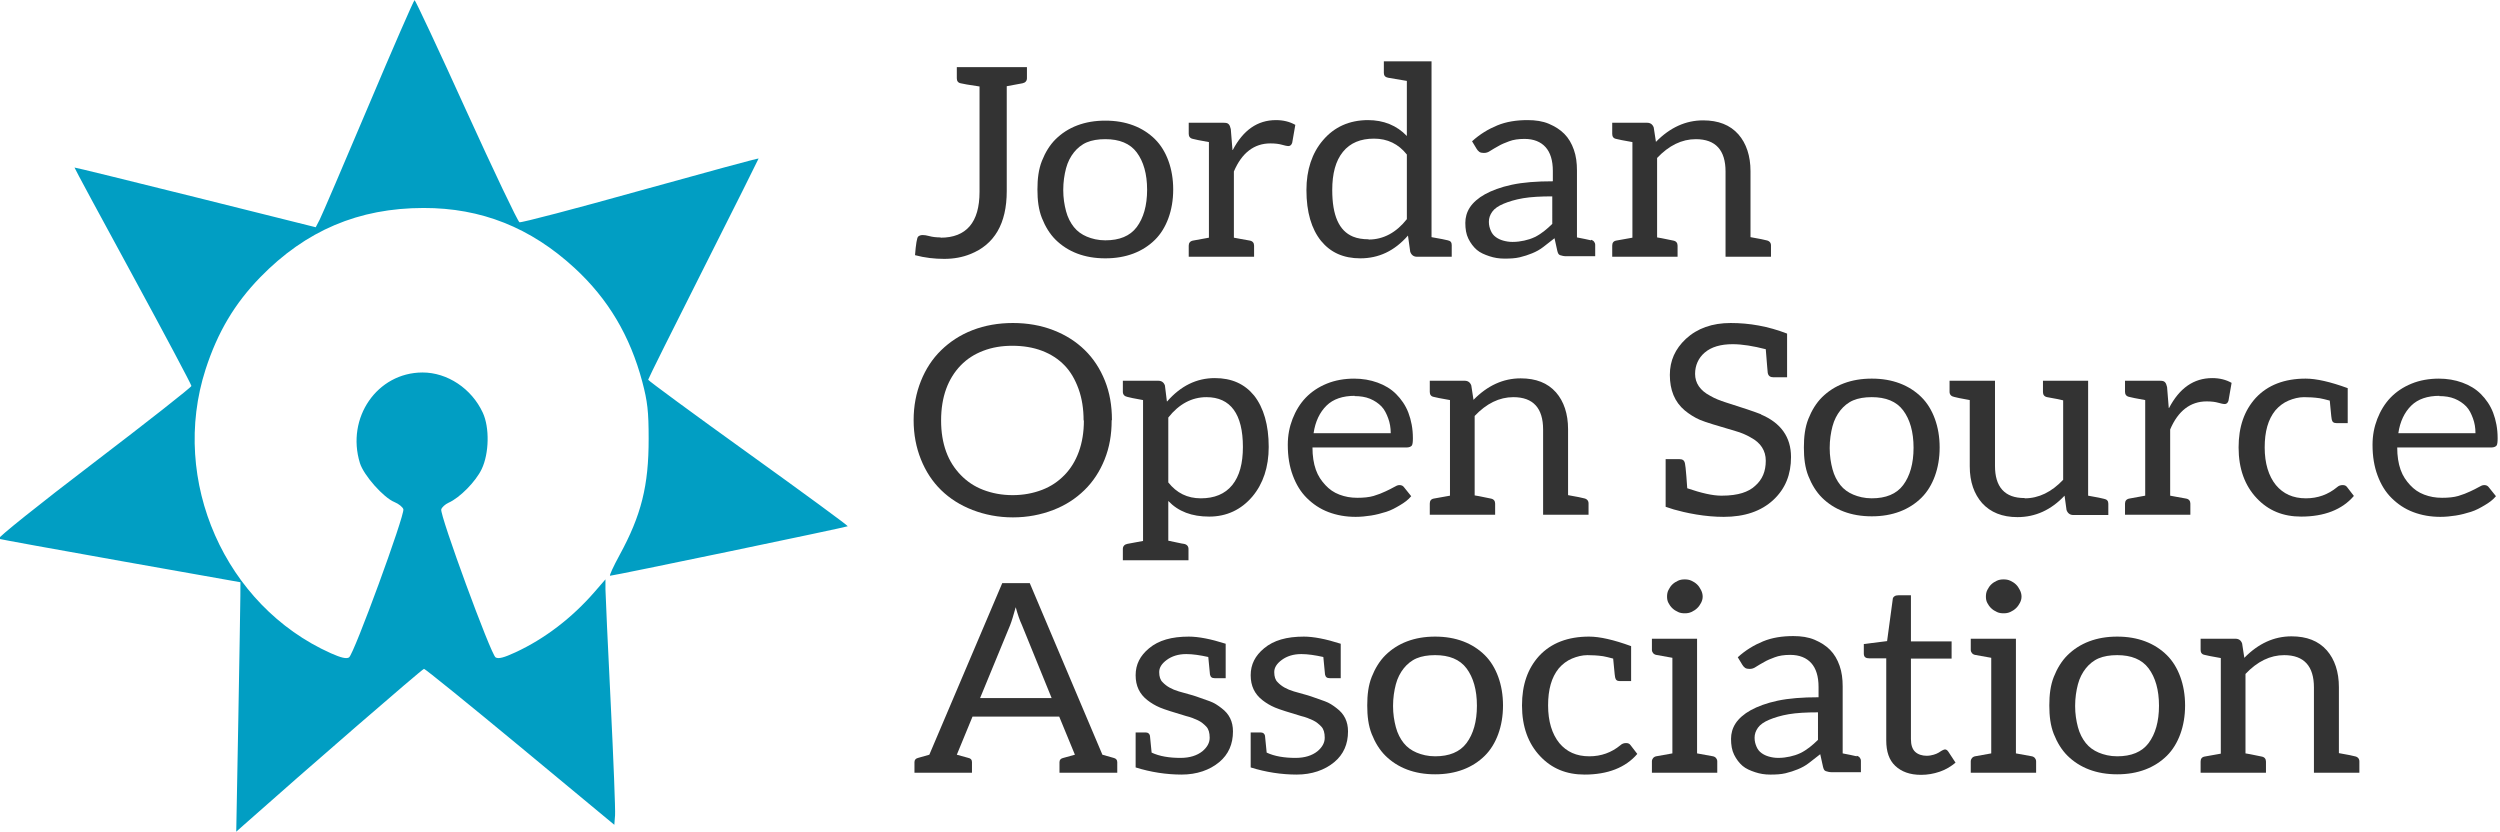 <?xml version="1.0" encoding="UTF-8" standalone="no"?>
<!-- Created with Inkscape (http://www.inkscape.org/) -->

<svg
   xmlns:dc="http://purl.org/dc/elements/1.1/"
   xmlns:cc="http://creativecommons.org/ns#"
   xmlns:rdf="http://www.w3.org/1999/02/22-rdf-syntax-ns#"
   xmlns:svg="http://www.w3.org/2000/svg"
   xmlns="http://www.w3.org/2000/svg"
   xmlns:sodipodi="http://sodipodi.sourceforge.net/DTD/sodipodi-0.dtd"
   xmlns:inkscape="http://www.inkscape.org/namespaces/inkscape"
   width="300mm"
   height="99.81mm"
   viewBox="0 0 300 99.81"
   version="1.1"
   id="svg8256"
   inkscape:version="0.92pre1 unknown"
   sodipodi:docname="josa-logo.svg">
  <defs
     id="defs8250" />
  <sodipodi:namedview
     id="base"
     pagecolor="#ffffff"
     bordercolor="#666666"
     borderopacity="1.0"
     inkscape:pageopacity="0.0"
     inkscape:pageshadow="2"
     inkscape:zoom="0.35"
     inkscape:cx="494.8331"
     inkscape:cy="42.65241"
     inkscape:document-units="mm"
     inkscape:current-layer="g8714-0-1-7"
     showgrid="false"
     fit-margin-top="0"
     fit-margin-left="0"
     fit-margin-right="0"
     fit-margin-bottom="0"
     inkscape:window-width="1280"
     inkscape:window-height="696"
     inkscape:window-x="0"
     inkscape:window-y="24"
     inkscape:window-maximized="1" />
  <g
     inkscape:label="Layer 1"
     inkscape:groupmode="layer"
     id="layer1"
     transform="translate(274.556,-60.309)">
    <g
       id="g8714-0-1-7"
       transform="matrix(2.475,0,0,2.475,-1367.798,149.711)"
       style="fill:#333333;stroke-width:1.784"
       inkscape:export-filename="/home/issa/meet1.png"
       inkscape:export-xdpi="95.96582"
       inkscape:export-ydpi="95.96582">
      <g
         aria-label="Jordan
Open Source
Association"
         transform="matrix(0.34,0,0,0.321,466.819,-128.007)"
         style="font-style:normal;font-weight:normal;font-size:40px;line-height:20.06px;font-family:sans-serif;letter-spacing:-24.53px;word-spacing:0px;fill:#333333;fill-opacity:1;stroke:none;stroke-width:1.784px;stroke-linecap:butt;stroke-linejoin:miter;stroke-opacity:1"
         id="flowRoot7393-2-2-8">
        <path
           d="m 60.286,322.107 c -0.64,0 -1.2,-0.08 -1.6,-0.2 -0.4,-0.12 -0.72,-0.16 -0.96,-0.16 -0.24,0 -0.48,0.08 -0.64,0.24 -0.16,0.16 -0.32,1.12 -0.44,2.8 1.4,0.4 2.8,0.56 4.16,0.56 1.36,0 2.6,-0.24 3.72,-0.72 3.44,-1.44 5.2,-4.6 5.2,-9.52 v -15.84 l 2.24,-0.44 c 0.4,-0.08 0.64,-0.36 0.64,-0.76 v -1.68 h -10 v 1.68 c 0,0.4 0.16,0.68 0.56,0.76 0.24,0.08 1.16,0.24 2.68,0.48 v 15.92 c 0,4.6 -1.88,6.92 -5.56,6.92 z"
           style="font-style:normal;font-variant:normal;font-weight:normal;font-stretch:normal;line-height:38.967px;font-family:Aleo;-inkscape-font-specification:Aleo;letter-spacing:0px;fill:#333333;stroke-width:1.784px"
           id="path8821"
           inkscape:connector-curvature="0" />
        <path
           d="m 83.783,304.467 c -1.48,0 -2.8,0.24 -4,0.72 -1.2,0.48 -2.24,1.2 -3.08,2.08 -0.84,0.88 -1.48,2 -1.96,3.28 -0.48,1.28 -0.64,2.72 -0.64,4.32 0,1.6 0.16,3.04 0.64,4.32 0.48,1.28 1.12,2.4 1.96,3.28 0.84,0.88 1.88,1.6 3.08,2.08 1.2,0.48 2.52,0.72 4,0.72 1.48,0 2.8,-0.24 4,-0.72 1.2,-0.48 2.24,-1.2 3.08,-2.08 0.84,-0.88 1.48,-2 1.92,-3.28 0.44,-1.28 0.68,-2.72 0.68,-4.32 0,-1.6 -0.24,-3.04 -0.68,-4.32 -0.44,-1.28 -1.08,-2.4 -1.92,-3.28 -0.84,-0.88 -1.88,-1.6 -3.08,-2.08 -1.2,-0.48 -2.52,-0.72 -4,-0.72 z m 0,18.08 c -1.04,0 -1.92,-0.24 -2.64,-0.56 -0.72,-0.32 -1.36,-0.8 -1.84,-1.44 -0.48,-0.64 -0.88,-1.44 -1.12,-2.4 -0.24,-0.96 -0.4,-2 -0.4,-3.2 0,-1.2 0.16,-2.32 0.4,-3.28 0.24,-0.96 0.64,-1.76 1.12,-2.4 0.48,-0.64 1.12,-1.2 1.84,-1.52 0.72,-0.32 1.6,-0.48 2.64,-0.48 2,0 3.52,0.64 4.48,2 0.96,1.36 1.48,3.24 1.48,5.64 0,2.4 -0.52,4.28 -1.48,5.64 -0.96,1.36 -2.48,2 -4.48,2 z"
           style="font-style:normal;font-variant:normal;font-weight:normal;font-stretch:normal;line-height:38.967px;font-family:Aleo;-inkscape-font-specification:Aleo;letter-spacing:0px;fill:#333333;stroke-width:1.784px"
           id="path8823"
           inkscape:connector-curvature="0" />
        <path
           d="m 101.916,308.907 -0.24,-3.16 c -0.08,-0.36 -0.16,-0.6 -0.32,-0.76 -0.16,-0.16 -0.36,-0.2 -0.76,-0.2 h -2.04 -2.88 v 1.68 c 0,0.4 0.2,0.68 0.6,0.76 0.24,0.08 1,0.24 2.28,0.48 v 14.44 l -2.28,0.44 c -0.4,0.08 -0.6,0.36 -0.6,0.76 v 1.68 h 9.32 v -1.68 c 0,-0.4 -0.2,-0.68 -0.6,-0.76 -1.2,-0.24 -1.96,-0.36 -2.28,-0.44 v -10 c 1.12,-2.8 2.88,-4.24 5.2,-4.24 0.72,0 1.24,0.08 1.64,0.2 0.4,0.12 0.72,0.2 0.96,0.2 0.24,0 0.44,-0.2 0.52,-0.52 l 0.44,-2.68 c -0.8,-0.48 -1.72,-0.72 -2.76,-0.72 -2.64,0 -4.68,1.52 -6.16,4.52 z"
           style="font-style:normal;font-variant:normal;font-weight:normal;font-stretch:normal;line-height:38.967px;font-family:Aleo;-inkscape-font-specification:Aleo;letter-spacing:0px;fill:#333333;stroke-width:1.784px"
           id="path8825"
           inkscape:connector-curvature="0" />
        <path
           d="m 121.262,304.387 c -2.68,0 -4.84,1.04 -6.44,3.04 -1.56,1.92 -2.36,4.48 -2.36,7.52 0,3.36 0.72,5.88 2.08,7.68 1.36,1.76 3.2,2.64 5.6,2.64 2.64,0 4.88,-1.12 6.8,-3.44 l 0.32,2.44 c 0.16,0.48 0.48,0.76 0.96,0.76 h 4.96 v -1.76 c 0,-0.4 -0.16,-0.64 -0.56,-0.72 -0.24,-0.08 -1.04,-0.24 -2.32,-0.48 v -26.56 h -6.8 v 1.76 c 0,0.4 0.2,0.64 0.6,0.72 0.4,0.08 1.32,0.24 2.68,0.48 v 8.32 c -1.44,-1.6 -3.32,-2.4 -5.56,-2.4 z m 0.04,18 c -0.8,0 -1.56,-0.12 -2.2,-0.4 -2,-0.88 -2.96,-3.2 -2.96,-7.04 0,-2.48 0.48,-4.4 1.52,-5.76 1.04,-1.36 2.52,-2 4.44,-2 1.92,0 3.48,0.8 4.68,2.4 v 9.76 c -1.52,2.04 -3.36,3.08 -5.44,3.08 z"
           style="font-style:normal;font-variant:normal;font-weight:normal;font-stretch:normal;line-height:38.967px;font-family:Aleo;-inkscape-font-specification:Aleo;letter-spacing:0px;fill:#333333;stroke-width:1.784px"
           id="path8827"
           inkscape:connector-curvature="0" />
        <path
           d="m 153.04,322.547 c -0.24,-0.08 -1.44,-0.32 -2,-0.44 v -10.12 c 0,-1.12 -0.12,-2.16 -0.44,-3.12 -0.32,-0.96 -0.76,-1.76 -1.36,-2.4 -0.6,-0.64 -1.32,-1.12 -2.2,-1.52 -0.88,-0.4 -1.92,-0.56 -3.04,-0.56 -1.6,0 -3.04,0.24 -4.32,0.8 -1.28,0.56 -2.48,1.32 -3.6,2.4 l 0.64,1.12 c 0.08,0.16 0.24,0.36 0.4,0.48 0.16,0.12 0.4,0.16 0.64,0.16 0.32,0 0.6,-0.08 0.92,-0.32 0.32,-0.24 0.72,-0.44 1.16,-0.72 0.44,-0.28 0.92,-0.48 1.52,-0.72 0.6,-0.24 1.32,-0.36 2.2,-0.36 1.32,0 2.32,0.44 3,1.24 0.68,0.8 1.04,2 1.04,3.6 v 1.56 c -2.32,0 -4.24,0.16 -5.84,0.52 -1.6,0.36 -2.88,0.88 -3.84,1.44 -0.96,0.56 -1.72,1.28 -2.16,2 -0.44,0.72 -0.64,1.52 -0.64,2.32 0,0.92 0.12,1.72 0.44,2.4 0.32,0.68 0.72,1.24 1.2,1.68 0.48,0.44 1.12,0.72 1.8,0.96 0.68,0.24 1.36,0.36 2.16,0.36 0.8,0 1.52,-0.04 2.16,-0.2 0.64,-0.16 1.2,-0.36 1.76,-0.6 0.56,-0.24 1.12,-0.56 1.6,-0.96 0.48,-0.4 1.04,-0.84 1.6,-1.32 l 0.4,1.92 c 0.08,0.32 0.16,0.56 0.4,0.64 0.24,0.08 0.52,0.16 0.84,0.16 h 1.28 0.28 2.6 v -1.72 c 0,-0.36 -0.24,-0.68 -0.6,-0.76 z m -5.52,-2.48 c -0.4,0.4 -0.8,0.8 -1.2,1.12 -0.4,0.32 -0.84,0.64 -1.32,0.88 -0.48,0.24 -0.96,0.4 -1.48,0.52 -0.52,0.12 -1.04,0.2 -1.68,0.2 -0.48,0 -0.92,-0.08 -1.32,-0.2 -0.4,-0.12 -0.72,-0.28 -1.04,-0.52 -0.32,-0.24 -0.56,-0.56 -0.72,-0.96 -0.16,-0.4 -0.28,-0.8 -0.28,-1.36 0,-0.56 0.16,-1.04 0.48,-1.52 0.32,-0.48 0.88,-0.88 1.6,-1.2 0.72,-0.32 1.68,-0.64 2.8,-0.84 1.12,-0.2 2.52,-0.28 4.16,-0.28 z"
           style="font-style:normal;font-variant:normal;font-weight:normal;font-stretch:normal;line-height:38.967px;font-family:Aleo;-inkscape-font-specification:Aleo;letter-spacing:0px;fill:#333333;stroke-width:1.784px"
           id="path8829"
           inkscape:connector-curvature="0" />
        <path
           d="m 162.307,307.707 -0.32,-2.2 c -0.16,-0.48 -0.48,-0.72 -0.96,-0.72 h -2.08 -2.88 v 1.68 c 0,0.4 0.16,0.68 0.56,0.76 0.24,0.08 1.04,0.24 2.32,0.48 v 14.44 l -2.32,0.44 c -0.4,0.08 -0.56,0.36 -0.56,0.76 v 1.68 h 9.32 v -1.68 c 0,-0.4 -0.2,-0.68 -0.6,-0.76 -1.44,-0.32 -2.24,-0.48 -2.32,-0.48 v -12 c 1.68,-1.88 3.52,-2.84 5.52,-2.84 2.84,0 4.24,1.68 4.24,4.88 v 12.88 h 6.48 v -1.72 c 0,-0.4 -0.24,-0.68 -0.64,-0.76 -0.24,-0.08 -1,-0.24 -2.28,-0.48 v -9.96 c 0,-2.32 -0.6,-4.2 -1.72,-5.56 -1.2,-1.44 -2.88,-2.12 -5.04,-2.12 -2.48,0 -4.72,1.08 -6.72,3.24 z"
           style="font-style:normal;font-variant:normal;font-weight:normal;font-stretch:normal;line-height:38.967px;font-family:Aleo;-inkscape-font-specification:Aleo;letter-spacing:0px;fill:#333333;stroke-width:1.784px"
           id="path8831"
           inkscape:connector-curvature="0" />
        <path
           d="m 84.726,349.674 c 0,-2.16 -0.32,-4.12 -1,-5.92 -0.68,-1.8 -1.64,-3.36 -2.88,-4.64 -1.24,-1.28 -2.72,-2.28 -4.48,-3 -1.76,-0.72 -3.68,-1.08 -5.76,-1.08 -2.08,0 -4,0.36 -5.76,1.08 -1.76,0.72 -3.24,1.76 -4.48,3.04 -1.24,1.28 -2.2,2.84 -2.88,4.64 -0.68,1.8 -1.04,3.76 -1.04,5.92 0,2.16 0.36,4.12 1.04,5.92 0.68,1.8 1.64,3.36 2.88,4.64 1.24,1.28 2.72,2.28 4.48,3 1.76,0.72 3.68,1.12 5.76,1.12 2.08,0 4,-0.4 5.76,-1.12 1.76,-0.72 3.2,-1.72 4.44,-3 1.24,-1.28 2.2,-2.84 2.88,-4.64 0.68,-1.8 1,-3.72 1,-5.88 z m -4,0.08 c 0,1.76 -0.24,3.32 -0.72,4.72 -0.48,1.4 -1.16,2.56 -2.04,3.52 -0.88,0.96 -1.92,1.72 -3.2,2.24 -1.28,0.52 -2.68,0.8 -4.2,0.8 -1.52,0 -2.92,-0.28 -4.2,-0.8 -1.28,-0.52 -2.32,-1.28 -3.2,-2.24 -0.88,-0.96 -1.6,-2.12 -2.08,-3.52 -0.48,-1.4 -0.72,-2.96 -0.72,-4.72 0,-1.76 0.24,-3.36 0.72,-4.76 0.48,-1.4 1.2,-2.6 2.08,-3.56 0.88,-0.96 1.92,-1.68 3.2,-2.2 1.28,-0.52 2.64,-0.76 4.16,-0.76 1.52,0 2.96,0.24 4.24,0.76 1.28,0.52 2.32,1.24 3.2,2.2 0.88,0.96 1.52,2.16 2,3.56 0.48,1.4 0.72,3 0.72,4.76 z"
           style="font-style:normal;font-variant:normal;font-weight:normal;font-stretch:normal;line-height:38.967px;font-family:Aleo;-inkscape-font-specification:Aleo;letter-spacing:0px;fill:#333333;stroke-width:1.784px"
           id="path8833"
           inkscape:connector-curvature="0" />
        <path
           d="m 92.563,346.874 -0.28,-2.4 c -0.16,-0.48 -0.48,-0.72 -0.96,-0.72 h -2.16 -2.88 v 1.68 c 0,0.4 0.24,0.68 0.64,0.76 0.24,0.08 0.96,0.24 2.24,0.48 v 21.28 l -2.24,0.44 c -0.4,0.08 -0.64,0.36 -0.64,0.76 v 1.72 h 9.36 v -1.72 c 0,-0.4 -0.24,-0.68 -0.64,-0.76 -0.08,0 -0.48,-0.08 -1.16,-0.24 -0.68,-0.16 -1.04,-0.24 -1.08,-0.24 v -6 c 1.44,1.6 3.36,2.36 5.84,2.36 2.48,0 4.56,-1.04 6.16,-3.04 1.52,-1.92 2.32,-4.44 2.32,-7.48 0,-3.32 -0.72,-5.92 -2.08,-7.76 -1.36,-1.76 -3.2,-2.64 -5.6,-2.64 -2.64,0 -4.88,1.2 -6.8,3.52 z m 0.2,12.24 v -9.8 c 1.52,-2.04 3.36,-3.08 5.44,-3.08 3.44,0 5.2,2.56 5.2,7.52 0,2.48 -0.48,4.4 -1.52,5.76 -1.04,1.36 -2.56,2 -4.48,2 -1.92,0 -3.44,-0.8 -4.64,-2.4 z"
           style="font-style:normal;font-variant:normal;font-weight:normal;font-stretch:normal;line-height:38.967px;font-family:Aleo;-inkscape-font-specification:Aleo;letter-spacing:0px;fill:#333333;stroke-width:1.784px"
           id="path8835"
           inkscape:connector-curvature="0" />
        <path
           d="m 119.324,343.434 c -1.44,0 -2.76,0.24 -3.96,0.76 -1.2,0.52 -2.2,1.24 -3,2.12 -0.8,0.88 -1.44,2 -1.88,3.2 -0.44,1.2 -0.68,2.48 -0.68,3.92 0,1.76 0.24,3.28 0.72,4.64 0.48,1.36 1.12,2.48 2,3.4 0.88,0.92 1.88,1.64 3.08,2.12 1.2,0.48 2.48,0.72 3.88,0.72 0.72,0 1.48,-0.08 2.2,-0.2 0.72,-0.12 1.44,-0.32 2.16,-0.56 0.72,-0.24 1.32,-0.6 1.96,-1 0.64,-0.4 1.16,-0.8 1.6,-1.36 l -1,-1.32 c -0.16,-0.24 -0.36,-0.36 -0.68,-0.36 -0.24,0 -0.48,0.12 -0.8,0.32 -0.32,0.2 -0.72,0.4 -1.2,0.64 -0.48,0.24 -1.04,0.48 -1.68,0.68 -0.64,0.2 -1.44,0.28 -2.32,0.28 -0.96,0 -1.76,-0.16 -2.56,-0.48 -0.8,-0.32 -1.44,-0.8 -2,-1.44 -0.56,-0.64 -1.04,-1.36 -1.36,-2.32 -0.32,-0.96 -0.48,-2.08 -0.48,-3.36 h 13.44 c 0.32,0 0.6,-0.12 0.72,-0.28 0.12,-0.16 0.16,-0.56 0.16,-1.12 0,-1.44 -0.24,-2.72 -0.64,-3.84 -0.4,-1.12 -1.04,-2.08 -1.76,-2.84 -0.72,-0.76 -1.6,-1.32 -2.64,-1.72 -1.04,-0.4 -2.16,-0.6 -3.36,-0.6 z m 0,2.64 c 0.8,0 1.56,0.12 2.2,0.4 0.64,0.28 1.2,0.68 1.64,1.16 0.44,0.48 0.72,1.12 0.96,1.8 0.24,0.68 0.36,1.44 0.36,2.24 h -11 c 0.24,-1.76 0.88,-3.16 1.84,-4.16 0.96,-1 2.32,-1.48 4.04,-1.48 z"
           style="font-style:normal;font-variant:normal;font-weight:normal;font-stretch:normal;line-height:38.967px;font-family:Aleo;-inkscape-font-specification:Aleo;letter-spacing:0px;fill:#333333;stroke-width:1.784px"
           id="path8837"
           inkscape:connector-curvature="0" />
        <path
           d="m 136.291,346.674 -0.32,-2.2 c -0.16,-0.48 -0.48,-0.72 -0.96,-0.72 h -2.08 -2.88 v 1.68 c 0,0.4 0.16,0.68 0.56,0.76 0.24,0.08 1.04,0.24 2.32,0.48 v 14.44 l -2.32,0.44 c -0.4,0.08 -0.56,0.36 -0.56,0.76 v 1.68 h 9.32 v -1.68 c 0,-0.4 -0.2,-0.68 -0.6,-0.76 -1.44,-0.32 -2.24,-0.48 -2.32,-0.48 v -12 c 1.68,-1.88 3.52,-2.84 5.52,-2.84 2.84,0 4.24,1.68 4.24,4.88 v 12.88 h 6.48 v -1.72 c 0,-0.4 -0.24,-0.68 -0.64,-0.76 -0.24,-0.08 -1,-0.24 -2.28,-0.48 v -9.96 c 0,-2.32 -0.6,-4.2 -1.72,-5.56 -1.2,-1.44 -2.88,-2.12 -5.04,-2.12 -2.48,0 -4.72,1.08 -6.72,3.24 z"
           style="font-style:normal;font-variant:normal;font-weight:normal;font-stretch:normal;line-height:38.967px;font-family:Aleo;-inkscape-font-specification:Aleo;letter-spacing:0px;fill:#333333;stroke-width:1.784px"
           id="path8839"
           inkscape:connector-curvature="0" />
        <path
           d="m 177.325,348.834 c -0.96,-0.4 -2.64,-1 -5.04,-1.8 -0.84,-0.28 -1.6,-0.6 -2.24,-1 -1.44,-0.8 -2.16,-1.92 -2.16,-3.32 0,-1.28 0.48,-2.4 1.36,-3.2 0.96,-0.88 2.32,-1.28 4,-1.28 1.36,0 2.96,0.28 4.72,0.76 0.16,2.32 0.28,3.48 0.28,3.56 0.08,0.48 0.36,0.68 0.84,0.68 h 1.92 v -6.6 c -2.72,-1.12 -5.4,-1.6 -8.04,-1.6 -2.64,0 -4.76,0.8 -6.4,2.4 -1.52,1.52 -2.28,3.28 -2.28,5.44 0,2.28 0.68,4.08 2.12,5.36 0.64,0.56 1.4,1.08 2.2,1.44 0.8,0.36 2.48,0.88 5.04,1.68 0.8,0.24 1.52,0.56 2.16,0.96 1.44,0.8 2.16,2 2.16,3.52 0,1.6 -0.48,2.84 -1.52,3.8 -0.48,0.48 -1.12,0.84 -1.84,1.08 -0.72,0.24 -1.68,0.4 -2.96,0.4 -1.28,0 -2.88,-0.4 -4.88,-1.12 0,0 -0.04,-0.64 -0.12,-1.76 -0.08,-1.12 -0.16,-1.8 -0.2,-1.96 -0.08,-0.48 -0.32,-0.68 -0.8,-0.68 h -1.96 v 7.2 l 1.16,0.4 c 0.8,0.24 1.84,0.52 3.2,0.76 1.36,0.24 2.68,0.36 3.92,0.36 2.96,0 5.36,-0.84 7.12,-2.6 1.68,-1.68 2.48,-3.8 2.48,-6.44 0,-3 -1.44,-5.16 -4.32,-6.44 z"
           style="font-style:normal;font-variant:normal;font-weight:normal;font-stretch:normal;line-height:38.967px;font-family:Aleo;-inkscape-font-specification:Aleo;letter-spacing:0px;fill:#333333;stroke-width:1.784px"
           id="path8841"
           inkscape:connector-curvature="0" />
        <path
           d="m 193.08,343.434 c -1.48,0 -2.8,0.24 -4,0.72 -1.2,0.48 -2.24,1.2 -3.08,2.08 -0.84,0.88 -1.48,2 -1.96,3.28 -0.48,1.28 -0.64,2.72 -0.64,4.32 0,1.6 0.16,3.04 0.64,4.32 0.48,1.28 1.12,2.4 1.96,3.28 0.84,0.88 1.88,1.6 3.08,2.08 1.2,0.48 2.52,0.72 4,0.72 1.48,0 2.8,-0.24 4,-0.72 1.2,-0.48 2.24,-1.2 3.08,-2.08 0.84,-0.88 1.48,-2 1.92,-3.28 0.44,-1.28 0.68,-2.72 0.68,-4.32 0,-1.6 -0.24,-3.04 -0.68,-4.32 -0.44,-1.28 -1.08,-2.4 -1.92,-3.28 -0.84,-0.88 -1.88,-1.6 -3.08,-2.08 -1.2,-0.48 -2.52,-0.72 -4,-0.72 z m 0,18.08 c -1.04,0 -1.92,-0.24 -2.64,-0.56 -0.72,-0.32 -1.36,-0.8 -1.84,-1.44 -0.48,-0.64 -0.88,-1.44 -1.12,-2.4 -0.24,-0.96 -0.4,-2 -0.4,-3.2 0,-1.2 0.16,-2.32 0.4,-3.28 0.24,-0.96 0.64,-1.76 1.12,-2.4 0.48,-0.64 1.12,-1.2 1.84,-1.52 0.72,-0.32 1.6,-0.48 2.64,-0.48 2,0 3.52,0.64 4.48,2 0.96,1.36 1.48,3.24 1.48,5.64 0,2.4 -0.52,4.28 -1.48,5.64 -0.96,1.36 -2.48,2 -4.48,2 z"
           style="font-style:normal;font-variant:normal;font-weight:normal;font-stretch:normal;line-height:38.967px;font-family:Aleo;-inkscape-font-specification:Aleo;letter-spacing:0px;fill:#333333;stroke-width:1.784px"
           id="path8843"
           inkscape:connector-curvature="0" />
        <path
           d="m 214.893,361.474 c -1.44,0 -2.48,-0.4 -3.2,-1.24 -0.72,-0.84 -1.04,-2.08 -1.04,-3.6 v -12.88 h -6.48 v 1.68 c 0,0.4 0.24,0.68 0.64,0.76 0.24,0.08 0.96,0.24 2.24,0.48 v 10 c 0,2.4 0.64,4.2 1.76,5.56 1.2,1.4 2.88,2.12 5.04,2.12 2.56,0 4.8,-1.08 6.72,-3.24 l 0.28,2.16 c 0.16,0.48 0.48,0.76 0.96,0.76 h 5 v -1.72 c 0,-0.4 -0.2,-0.64 -0.6,-0.72 -0.24,-0.08 -1,-0.24 -2.28,-0.48 v -17.36 h -3.56 -2.88 v 1.72 c 0,0.4 0.2,0.68 0.6,0.76 1.28,0.24 2.04,0.4 2.28,0.48 v 12 c -1.64,1.84 -3.48,2.8 -5.48,2.8 z"
           style="font-style:normal;font-variant:normal;font-weight:normal;font-stretch:normal;line-height:38.967px;font-family:Aleo;-inkscape-font-specification:Aleo;letter-spacing:0px;fill:#333333;stroke-width:1.784px"
           id="path8845"
           inkscape:connector-curvature="0" />
        <path
           d="m 235.432,347.874 -0.24,-3.16 c -0.08,-0.36 -0.16,-0.6 -0.32,-0.76 -0.16,-0.16 -0.36,-0.2 -0.76,-0.2 h -2.04 -2.88 v 1.68 c 0,0.4 0.2,0.68 0.6,0.76 0.24,0.08 1,0.24 2.28,0.48 v 14.44 l -2.28,0.44 c -0.4,0.08 -0.6,0.36 -0.6,0.76 v 1.68 h 9.32 v -1.68 c 0,-0.4 -0.2,-0.68 -0.6,-0.76 -1.2,-0.24 -1.96,-0.36 -2.28,-0.44 v -10 c 1.12,-2.8 2.88,-4.24 5.2,-4.24 0.72,0 1.24,0.08 1.64,0.2 0.4,0.12 0.72,0.2 0.96,0.2 0.24,0 0.44,-0.2 0.52,-0.52 l 0.44,-2.68 c -0.8,-0.48 -1.72,-0.72 -2.76,-0.72 -2.64,0 -4.68,1.52 -6.16,4.52 z"
           style="font-style:normal;font-variant:normal;font-weight:normal;font-stretch:normal;line-height:38.967px;font-family:Aleo;-inkscape-font-specification:Aleo;letter-spacing:0px;fill:#333333;stroke-width:1.784px"
           id="path8847"
           inkscape:connector-curvature="0" />
        <path
           d="m 261.831,361.154 -0.96,-1.32 c -0.16,-0.24 -0.36,-0.32 -0.64,-0.32 -0.28,0 -0.56,0.08 -0.8,0.32 -1.28,1.12 -2.76,1.68 -4.44,1.68 -1.84,0 -3.24,-0.68 -4.28,-2 -1.04,-1.36 -1.6,-3.28 -1.6,-5.68 0,-2.4 0.48,-4.24 1.52,-5.6 0.52,-0.64 1.16,-1.16 1.88,-1.48 0.72,-0.32 1.48,-0.52 2.2,-0.52 0.72,0 1.44,0.04 2.24,0.16 0.32,0.08 0.8,0.16 1.44,0.36 0,0.04 0.04,0.44 0.12,1.32 0.08,0.88 0.12,1.36 0.16,1.52 0.08,0.4 0.28,0.56 0.68,0.56 h 1.6 v -5.28 c -2.48,-0.96 -4.48,-1.44 -6,-1.44 -3,0 -5.4,0.96 -7.12,2.92 -1.64,1.92 -2.44,4.36 -2.44,7.48 0,3.2 0.88,5.76 2.6,7.68 1.64,1.84 3.72,2.76 6.32,2.76 3.28,0 5.84,-1.04 7.52,-3.12 z"
           style="font-style:normal;font-variant:normal;font-weight:normal;font-stretch:normal;line-height:38.967px;font-family:Aleo;-inkscape-font-specification:Aleo;letter-spacing:0px;fill:#333333;stroke-width:1.784px"
           id="path8849"
           inkscape:connector-curvature="0" />
        <path
           d="m 274.011,343.434 c -1.44,0 -2.76,0.24 -3.96,0.76 -1.2,0.52 -2.2,1.24 -3,2.12 -0.8,0.88 -1.44,2 -1.88,3.2 -0.44,1.2 -0.68,2.48 -0.68,3.92 0,1.76 0.24,3.28 0.72,4.64 0.48,1.36 1.12,2.48 2,3.4 0.88,0.92 1.88,1.64 3.08,2.12 1.2,0.48 2.48,0.72 3.88,0.72 0.72,0 1.48,-0.08 2.2,-0.2 0.72,-0.12 1.44,-0.32 2.16,-0.56 0.72,-0.24 1.32,-0.6 1.96,-1 0.64,-0.4 1.16,-0.8 1.6,-1.36 l -1,-1.32 c -0.16,-0.24 -0.36,-0.36 -0.68,-0.36 -0.24,0 -0.48,0.12 -0.8,0.32 -0.32,0.2 -0.72,0.4 -1.2,0.64 -0.48,0.24 -1.04,0.48 -1.68,0.68 -0.64,0.2 -1.44,0.28 -2.32,0.28 -0.96,0 -1.76,-0.16 -2.56,-0.48 -0.8,-0.32 -1.44,-0.8 -2,-1.44 -0.56,-0.64 -1.04,-1.36 -1.36,-2.32 -0.32,-0.96 -0.48,-2.08 -0.48,-3.36 h 13.44 c 0.32,0 0.6,-0.12 0.72,-0.28 0.12,-0.16 0.16,-0.56 0.16,-1.12 0,-1.44 -0.24,-2.72 -0.64,-3.84 -0.4,-1.12 -1.04,-2.08 -1.76,-2.84 -0.72,-0.76 -1.6,-1.32 -2.64,-1.72 -1.04,-0.4 -2.16,-0.6 -3.36,-0.6 z m 0,2.64 c 0.8,0 1.56,0.12 2.2,0.4 0.64,0.28 1.2,0.68 1.64,1.16 0.44,0.48 0.72,1.12 0.96,1.8 0.24,0.68 0.36,1.44 0.36,2.24 h -11 c 0.24,-1.76 0.88,-3.16 1.84,-4.16 0.96,-1 2.32,-1.48 4.04,-1.48 z"
           style="font-style:normal;font-variant:normal;font-weight:normal;font-stretch:normal;line-height:38.967px;font-family:Aleo;-inkscape-font-specification:Aleo;letter-spacing:0px;fill:#333333;stroke-width:1.784px"
           id="path8851"
           inkscape:connector-curvature="0" />
        <path
           d="m 84.966,400.721 -1.6,-0.48 -10.36,-25.92 h -3.92 l -10.4,25.92 -1.6,0.48 c -0.32,0.08 -0.52,0.28 -0.52,0.64 v 1.6 h 8.2 v -1.6 c 0,-0.36 -0.16,-0.56 -0.52,-0.64 l -1.64,-0.48 2.24,-5.76 h 12.36 l 2.24,5.76 -1.64,0.48 c -0.36,0.08 -0.56,0.28 -0.56,0.64 v 1.6 h 8.24 v -1.6 c 0,-0.36 -0.2,-0.56 -0.52,-0.64 z m -19.04,-9.04 4.28,-11 c 0.24,-0.64 0.48,-1.52 0.8,-2.72 0.28,1.08 0.56,1.96 0.88,2.68 l 4.24,11.04 z"
           style="font-style:normal;font-variant:normal;font-weight:normal;font-stretch:normal;line-height:38.967px;font-family:Aleo;-inkscape-font-specification:Aleo;letter-spacing:0px;fill:#333333;stroke-width:1.784px"
           id="path8853"
           inkscape:connector-curvature="0" />
        <path
           d="m 95.706,382.401 c -2.48,0 -4.32,0.56 -5.68,1.76 -1.28,1.12 -1.92,2.44 -1.92,4.08 0,1.6 0.56,2.84 1.68,3.76 0.48,0.4 1.08,0.8 1.8,1.12 0.72,0.32 1.96,0.72 3.72,1.28 0.64,0.16 1.2,0.4 1.68,0.64 0.48,0.24 0.88,0.6 1.2,0.96 0.32,0.36 0.48,0.92 0.48,1.68 0,0.76 -0.36,1.44 -1.04,2.04 -0.76,0.64 -1.8,1 -3.12,1 -1.6,0 -3,-0.24 -4.12,-0.8 -0.16,-1.6 -0.24,-2.44 -0.24,-2.56 -0.08,-0.32 -0.28,-0.48 -0.6,-0.48 h -1.44 v 5.28 c 2.16,0.72 4.4,1.08 6.56,1.08 2.16,0 4,-0.68 5.36,-1.88 1.32,-1.16 1.96,-2.72 1.96,-4.64 0,-1.48 -0.52,-2.64 -1.64,-3.52 -0.48,-0.4 -1.04,-0.8 -1.68,-1.04 l -1.92,-0.72 c -0.64,-0.24 -1.48,-0.44 -2.48,-0.76 -1,-0.32 -1.76,-0.76 -2.32,-1.4 -0.32,-0.32 -0.48,-0.84 -0.48,-1.52 0,-0.68 0.36,-1.28 1.08,-1.84 0.72,-0.56 1.64,-0.88 2.76,-0.88 h 0.04 c 0.88,0 1.92,0.16 3.12,0.44 0.16,1.68 0.24,2.56 0.24,2.64 0.08,0.4 0.28,0.56 0.68,0.56 h 1.56 v -3.8 -1.4 c -2.12,-0.72 -3.88,-1.08 -5.28,-1.08 z"
           style="font-style:normal;font-variant:normal;font-weight:normal;font-stretch:normal;line-height:38.967px;font-family:Aleo;-inkscape-font-specification:Aleo;letter-spacing:0px;fill:#333333;stroke-width:1.784px"
           id="path8855"
           inkscape:connector-curvature="0" />
        <path
           d="m 112.112,382.401 c -2.48,0 -4.32,0.56 -5.68,1.76 -1.28,1.12 -1.92,2.44 -1.92,4.08 0,1.6 0.56,2.84 1.68,3.76 0.48,0.4 1.08,0.8 1.8,1.12 0.72,0.32 1.96,0.72 3.72,1.28 0.64,0.16 1.2,0.4 1.68,0.64 0.48,0.24 0.88,0.6 1.2,0.96 0.32,0.36 0.48,0.92 0.48,1.68 0,0.76 -0.36,1.44 -1.04,2.04 -0.76,0.64 -1.8,1 -3.12,1 -1.6,0 -3,-0.24 -4.12,-0.8 -0.16,-1.6 -0.24,-2.44 -0.24,-2.56 -0.08,-0.32 -0.28,-0.48 -0.6,-0.48 h -1.44 v 5.28 c 2.16,0.72 4.4,1.08 6.56,1.08 2.16,0 4,-0.68 5.36,-1.88 1.32,-1.16 1.96,-2.72 1.96,-4.64 0,-1.48 -0.52,-2.64 -1.64,-3.52 -0.48,-0.4 -1.04,-0.8 -1.68,-1.04 l -1.92,-0.72 c -0.64,-0.24 -1.48,-0.44 -2.48,-0.76 -1,-0.32 -1.76,-0.76 -2.32,-1.4 -0.32,-0.32 -0.48,-0.84 -0.48,-1.52 0,-0.68 0.36,-1.28 1.08,-1.84 0.72,-0.56 1.64,-0.88 2.76,-0.88 h 0.04 c 0.88,0 1.92,0.16 3.12,0.44 0.16,1.68 0.24,2.56 0.24,2.64 0.08,0.4 0.28,0.56 0.68,0.56 h 1.56 v -3.8 -1.4 c -2.12,-0.72 -3.88,-1.08 -5.28,-1.08 z"
           style="font-style:normal;font-variant:normal;font-weight:normal;font-stretch:normal;line-height:38.967px;font-family:Aleo;-inkscape-font-specification:Aleo;letter-spacing:0px;fill:#333333;stroke-width:1.784px"
           id="path8857"
           inkscape:connector-curvature="0" />
        <path
           d="m 130.814,382.401 c -1.48,0 -2.8,0.24 -4,0.72 -1.2,0.48 -2.24,1.2 -3.08,2.08 -0.84,0.88 -1.48,2 -1.96,3.28 -0.48,1.28 -0.64,2.72 -0.64,4.32 0,1.6 0.16,3.04 0.64,4.32 0.48,1.28 1.12,2.4 1.96,3.28 0.84,0.88 1.88,1.6 3.08,2.08 1.2,0.48 2.52,0.72 4,0.72 1.48,0 2.8,-0.24 4,-0.72 1.2,-0.48 2.24,-1.2 3.08,-2.08 0.84,-0.88 1.48,-2 1.92,-3.28 0.44,-1.28 0.68,-2.72 0.68,-4.32 0,-1.6 -0.24,-3.04 -0.68,-4.32 -0.44,-1.28 -1.08,-2.4 -1.92,-3.28 -0.84,-0.88 -1.88,-1.6 -3.08,-2.08 -1.2,-0.48 -2.52,-0.72 -4,-0.72 z m 0,18.08 c -1.04,0 -1.92,-0.24 -2.64,-0.56 -0.72,-0.32 -1.36,-0.8 -1.84,-1.44 -0.48,-0.64 -0.88,-1.44 -1.12,-2.4 -0.24,-0.96 -0.4,-2 -0.4,-3.2 0,-1.2 0.16,-2.32 0.4,-3.28 0.24,-0.96 0.64,-1.76 1.12,-2.4 0.48,-0.64 1.12,-1.2 1.84,-1.52 0.72,-0.32 1.6,-0.48 2.64,-0.48 2,0 3.52,0.64 4.48,2 0.96,1.36 1.48,3.24 1.48,5.64 0,2.4 -0.52,4.28 -1.48,5.64 -0.96,1.36 -2.48,2 -4.48,2 z"
           style="font-style:normal;font-variant:normal;font-weight:normal;font-stretch:normal;line-height:38.967px;font-family:Aleo;-inkscape-font-specification:Aleo;letter-spacing:0px;fill:#333333;stroke-width:1.784px"
           id="path8859"
           inkscape:connector-curvature="0" />
        <path
           d="m 159.643,400.121 -0.96,-1.32 c -0.16,-0.24 -0.36,-0.32 -0.64,-0.32 -0.28,0 -0.56,0.08 -0.8,0.32 -1.28,1.12 -2.76,1.68 -4.44,1.68 -1.84,0 -3.24,-0.68 -4.28,-2 -1.04,-1.36 -1.6,-3.28 -1.6,-5.68 0,-2.4 0.48,-4.24 1.52,-5.6 0.52,-0.64 1.16,-1.16 1.88,-1.48 0.72,-0.32 1.48,-0.52 2.2,-0.52 0.72,0 1.44,0.04 2.24,0.16 0.32,0.08 0.8,0.16 1.44,0.36 0,0.04 0.04,0.44 0.12,1.32 0.08,0.88 0.12,1.36 0.16,1.52 0.08,0.4 0.28,0.56 0.68,0.56 h 1.6 v -5.28 c -2.48,-0.96 -4.48,-1.44 -6,-1.44 -3,0 -5.4,0.96 -7.12,2.92 -1.64,1.92 -2.44,4.36 -2.44,7.48 0,3.2 0.88,5.76 2.6,7.68 1.64,1.84 3.72,2.76 6.32,2.76 3.28,0 5.84,-1.04 7.52,-3.12 z"
           style="font-style:normal;font-variant:normal;font-weight:normal;font-stretch:normal;line-height:38.967px;font-family:Aleo;-inkscape-font-specification:Aleo;letter-spacing:0px;fill:#333333;stroke-width:1.784px"
           id="path8861"
           inkscape:connector-curvature="0" />
        <path
           d="m 164.648,378.121 c 0.24,0.24 0.48,0.4 0.8,0.56 0.32,0.16 0.64,0.2 0.96,0.2 0.32,0 0.64,-0.04 0.96,-0.2 0.32,-0.16 0.56,-0.32 0.8,-0.56 0.24,-0.24 0.4,-0.48 0.56,-0.8 0.16,-0.32 0.24,-0.64 0.24,-0.96 0,-0.32 -0.08,-0.68 -0.24,-1 -0.16,-0.32 -0.32,-0.6 -0.56,-0.84 -0.24,-0.24 -0.48,-0.4 -0.8,-0.56 -0.32,-0.16 -0.64,-0.2 -0.96,-0.2 -0.32,0 -0.64,0.04 -0.96,0.2 -0.32,0.16 -0.56,0.32 -0.8,0.56 -0.24,0.24 -0.4,0.52 -0.56,0.84 -0.16,0.32 -0.2,0.68 -0.2,1 0,0.32 0.04,0.64 0.2,0.96 0.16,0.32 0.32,0.56 0.56,0.8 z m 5.8,22.36 c -0.36,-0.08 -2.28,-0.44 -2.28,-0.44 v -17.32 h -6.44 v 1.68 c 0,0.36 0.24,0.68 0.6,0.76 0.36,0.08 2.32,0.44 2.32,0.44 v 14.44 c 0,0 -1.96,0.36 -2.32,0.44 -0.36,0.08 -0.6,0.4 -0.6,0.76 v 1.72 h 9.32 v -1.72 c 0,-0.36 -0.24,-0.68 -0.6,-0.76 z"
           style="font-style:normal;font-variant:normal;font-weight:normal;font-stretch:normal;line-height:38.967px;font-family:Aleo;-inkscape-font-specification:Aleo;letter-spacing:0px;fill:#333333;stroke-width:1.784px"
           id="path8863"
           inkscape:connector-curvature="0" />
        <path
           d="m 190.931,400.481 c -0.24,-0.08 -1.44,-0.32 -2,-0.44 v -10.12 c 0,-1.12 -0.12,-2.16 -0.44,-3.12 -0.32,-0.96 -0.76,-1.76 -1.36,-2.4 -0.6,-0.64 -1.32,-1.12 -2.2,-1.52 -0.88,-0.4 -1.92,-0.56 -3.04,-0.56 -1.6,0 -3.04,0.24 -4.32,0.8 -1.28,0.56 -2.48,1.32 -3.6,2.4 l 0.64,1.12 c 0.08,0.16 0.24,0.36 0.4,0.48 0.16,0.12 0.4,0.16 0.64,0.16 0.32,0 0.6,-0.08 0.92,-0.32 0.32,-0.24 0.72,-0.44 1.16,-0.72 0.44,-0.28 0.92,-0.48 1.52,-0.72 0.6,-0.24 1.32,-0.36 2.2,-0.36 1.32,0 2.32,0.44 3,1.24 0.68,0.8 1.04,2 1.04,3.6 v 1.56 c -2.32,0 -4.24,0.16 -5.84,0.52 -1.6,0.36 -2.88,0.88 -3.84,1.44 -0.96,0.56 -1.72,1.28 -2.16,2 -0.44,0.72 -0.64,1.52 -0.64,2.32 0,0.92 0.12,1.72 0.44,2.4 0.32,0.68 0.72,1.24 1.2,1.68 0.48,0.44 1.12,0.72 1.8,0.96 0.68,0.24 1.36,0.36 2.16,0.36 0.8,0 1.52,-0.04 2.16,-0.2 0.64,-0.16 1.2,-0.36 1.76,-0.6 0.56,-0.24 1.12,-0.56 1.6,-0.96 0.48,-0.4 1.04,-0.84 1.6,-1.32 l 0.4,1.92 c 0.08,0.32 0.16,0.56 0.4,0.64 0.24,0.08 0.52,0.16 0.84,0.16 h 1.28 0.28 2.6 v -1.72 c 0,-0.36 -0.24,-0.68 -0.6,-0.76 z m -5.52,-2.48 c -0.4,0.4 -0.8,0.8 -1.2,1.12 -0.4,0.32 -0.84,0.64 -1.32,0.88 -0.48,0.24 -0.96,0.4 -1.48,0.52 -0.52,0.12 -1.04,0.2 -1.68,0.2 -0.48,0 -0.92,-0.08 -1.32,-0.2 -0.4,-0.12 -0.72,-0.28 -1.04,-0.52 -0.32,-0.24 -0.56,-0.56 -0.72,-0.96 -0.16,-0.4 -0.28,-0.8 -0.28,-1.36 0,-0.56 0.16,-1.04 0.48,-1.52 0.32,-0.48 0.88,-0.88 1.6,-1.2 0.72,-0.32 1.68,-0.64 2.8,-0.84 1.12,-0.2 2.52,-0.28 4.16,-0.28 z"
           style="font-style:normal;font-variant:normal;font-weight:normal;font-stretch:normal;line-height:38.967px;font-family:Aleo;-inkscape-font-specification:Aleo;letter-spacing:0px;fill:#333333;stroke-width:1.784px"
           id="path8865"
           inkscape:connector-curvature="0" />
        <path
           d="m 200.106,403.281 c 0.92,0 1.8,-0.16 2.68,-0.48 0.88,-0.32 1.6,-0.8 2.24,-1.36 l -1.04,-1.68 c -0.16,-0.24 -0.32,-0.32 -0.48,-0.32 -0.08,0 -0.24,0.08 -0.4,0.16 -0.16,0.08 -0.28,0.2 -0.48,0.32 -0.2,0.12 -0.44,0.24 -0.72,0.32 -0.28,0.08 -0.6,0.16 -1,0.16 -0.64,0 -1.24,-0.2 -1.64,-0.6 -0.4,-0.4 -0.6,-1.04 -0.6,-1.92 v -12.16 h 5.8 v -2.6 h -5.8 v -6.96 h -1.8 c -0.24,0 -0.4,0.04 -0.56,0.16 -0.16,0.12 -0.24,0.28 -0.24,0.48 l -0.8,6.28 -3.32,0.44 v 1.4 c 0,0.24 0.04,0.48 0.2,0.6 0.16,0.12 0.32,0.16 0.56,0.16 h 2.44 v 12.4 c 0,1.68 0.4,2.96 1.28,3.84 0.88,0.88 2.08,1.36 3.68,1.36 z"
           style="font-style:normal;font-variant:normal;font-weight:normal;font-stretch:normal;line-height:38.967px;font-family:Aleo;-inkscape-font-specification:Aleo;letter-spacing:0px;fill:#333333;stroke-width:1.784px"
           id="path8867"
           inkscape:connector-curvature="0" />
        <path
           d="m 210.117,378.121 c 0.24,0.24 0.48,0.4 0.8,0.56 0.32,0.16 0.64,0.2 0.96,0.2 0.32,0 0.64,-0.04 0.96,-0.2 0.32,-0.16 0.56,-0.32 0.8,-0.56 0.24,-0.24 0.4,-0.48 0.56,-0.8 0.16,-0.32 0.24,-0.64 0.24,-0.96 0,-0.32 -0.08,-0.68 -0.24,-1 -0.16,-0.32 -0.32,-0.6 -0.56,-0.84 -0.24,-0.24 -0.48,-0.4 -0.8,-0.56 -0.32,-0.16 -0.64,-0.2 -0.96,-0.2 -0.32,0 -0.64,0.04 -0.96,0.2 -0.32,0.16 -0.56,0.32 -0.8,0.56 -0.24,0.24 -0.4,0.52 -0.56,0.84 -0.16,0.32 -0.2,0.68 -0.2,1 0,0.32 0.04,0.64 0.2,0.96 0.16,0.32 0.32,0.56 0.56,0.8 z m 5.8,22.36 c -0.36,-0.08 -2.28,-0.44 -2.28,-0.44 v -17.32 h -6.44 v 1.68 c 0,0.36 0.24,0.68 0.6,0.76 0.36,0.08 2.32,0.44 2.32,0.44 v 14.44 c 0,0 -1.96,0.36 -2.32,0.44 -0.36,0.08 -0.6,0.4 -0.6,0.76 v 1.72 h 9.32 v -1.72 c 0,-0.36 -0.24,-0.68 -0.6,-0.76 z"
           style="font-style:normal;font-variant:normal;font-weight:normal;font-stretch:normal;line-height:38.967px;font-family:Aleo;-inkscape-font-specification:Aleo;letter-spacing:0px;fill:#333333;stroke-width:1.784px"
           id="path8869"
           inkscape:connector-curvature="0" />
        <path
           d="m 228.08,382.401 c -1.48,0 -2.8,0.24 -4,0.72 -1.2,0.48 -2.24,1.2 -3.08,2.08 -0.84,0.88 -1.48,2 -1.96,3.28 -0.48,1.28 -0.64,2.72 -0.64,4.32 0,1.6 0.16,3.04 0.64,4.32 0.48,1.28 1.12,2.4 1.96,3.28 0.84,0.88 1.88,1.6 3.08,2.08 1.2,0.48 2.52,0.72 4,0.72 1.48,0 2.8,-0.24 4,-0.72 1.2,-0.48 2.24,-1.2 3.08,-2.08 0.84,-0.88 1.48,-2 1.92,-3.28 0.44,-1.28 0.68,-2.72 0.68,-4.32 0,-1.6 -0.24,-3.04 -0.68,-4.32 -0.44,-1.28 -1.08,-2.4 -1.92,-3.28 -0.84,-0.88 -1.88,-1.6 -3.08,-2.08 -1.2,-0.48 -2.52,-0.72 -4,-0.72 z m 0,18.08 c -1.04,0 -1.92,-0.24 -2.64,-0.56 -0.72,-0.32 -1.36,-0.8 -1.84,-1.44 -0.48,-0.64 -0.88,-1.44 -1.12,-2.4 -0.24,-0.96 -0.4,-2 -0.4,-3.2 0,-1.2 0.16,-2.32 0.4,-3.28 0.24,-0.96 0.64,-1.76 1.12,-2.4 0.48,-0.64 1.12,-1.2 1.84,-1.52 0.72,-0.32 1.6,-0.48 2.64,-0.48 2,0 3.52,0.64 4.48,2 0.96,1.36 1.48,3.24 1.48,5.64 0,2.4 -0.52,4.28 -1.48,5.64 -0.96,1.36 -2.48,2 -4.48,2 z"
           style="font-style:normal;font-variant:normal;font-weight:normal;font-stretch:normal;line-height:38.967px;font-family:Aleo;-inkscape-font-specification:Aleo;letter-spacing:0px;fill:#333333;stroke-width:1.784px"
           id="path8871"
           inkscape:connector-curvature="0" />
        <path
           d="m 246.213,385.641 -0.32,-2.2 c -0.16,-0.48 -0.48,-0.72 -0.96,-0.72 h -2.08 -2.88 v 1.68 c 0,0.4 0.16,0.68 0.56,0.76 0.24,0.08 1.04,0.24 2.32,0.48 v 14.44 l -2.32,0.44 c -0.4,0.08 -0.56,0.36 -0.56,0.76 v 1.68 h 9.32 v -1.68 c 0,-0.4 -0.2,-0.68 -0.6,-0.76 -1.44,-0.32 -2.24,-0.48 -2.32,-0.48 v -12 c 1.68,-1.88 3.52,-2.84 5.52,-2.84 2.84,0 4.24,1.68 4.24,4.88 v 12.88 h 6.48 v -1.72 c 0,-0.4 -0.24,-0.68 -0.64,-0.76 -0.24,-0.08 -1,-0.24 -2.28,-0.48 v -9.96 c 0,-2.32 -0.6,-4.2 -1.72,-5.56 -1.2,-1.44 -2.88,-2.12 -5.04,-2.12 -2.48,0 -4.72,1.08 -6.72,3.24 z"
           style="font-style:normal;font-variant:normal;font-weight:normal;font-stretch:normal;line-height:38.967px;font-family:Aleo;-inkscape-font-specification:Aleo;letter-spacing:0px;fill:#333333;stroke-width:1.784px"
           id="path8873"
           inkscape:connector-curvature="0" />
      </g>
      <path
         inkscape:connector-curvature="0"
         id="path7518-2-7-1"
         style="fill:#019ec3;fill-opacity:1;fill-rule:nonzero;stroke:none;stroke-width:1.836"
         d="m 453.268,-1.199 c 0.051,-2.97 0.1,-5.693 0.1,-6.05 l 0.003,-0.643 -5.777,-1.026 c -3.18,-0.566 -5.854,-1.053 -5.942,-1.081 -0.088,-0.029 1.974,-1.681 4.587,-3.671 2.613,-1.994 4.752,-3.674 4.756,-3.739 0,-0.064 -1.279,-2.472 -2.843,-5.347 -1.564,-2.871 -2.839,-5.235 -2.826,-5.243 0.009,-0.012 2.645,0.636 5.858,1.436 l 5.838,1.459 0.193,-0.371 c 0.104,-0.201 1.165,-2.681 2.36,-5.503 1.194,-2.826 2.203,-5.138 2.239,-5.138 0.04,0.003 1.17,2.412 2.505,5.355 1.339,2.943 2.501,5.379 2.581,5.415 0.08,0.033 2.721,-0.659 5.87,-1.54 3.147,-0.876 5.725,-1.576 5.725,-1.551 0,0.02 -1.205,2.428 -2.677,5.347 -1.472,2.915 -2.678,5.335 -2.678,5.379 0,0.041 2.187,1.649 4.861,3.57 2.674,1.922 4.841,3.51 4.817,3.534 -0.044,0.044 -11.362,2.4 -11.524,2.4 -0.048,0 0.158,-0.447 0.455,-0.993 1.061,-1.942 1.419,-3.377 1.415,-5.657 0,-1.323 -0.057,-1.805 -0.306,-2.746 -0.595,-2.24 -1.66,-4.029 -3.289,-5.528 -2.132,-1.962 -4.524,-2.911 -7.318,-2.907 -3.147,0.003 -5.705,1.089 -7.916,3.356 -1.246,1.279 -2.071,2.67 -2.653,4.467 -1.742,5.395 0.941,11.471 6.075,13.766 0.487,0.217 0.755,0.282 0.88,0.201 0.234,-0.14 2.714,-6.919 2.634,-7.184 -0.032,-0.105 -0.226,-0.261 -0.422,-0.342 -0.539,-0.213 -1.504,-1.307 -1.685,-1.898 -0.675,-2.195 0.837,-4.383 3.031,-4.39 1.21,-0.003 2.385,0.779 2.927,1.949 0.333,0.715 0.31,1.978 -0.055,2.738 -0.286,0.599 -1.058,1.387 -1.605,1.628 -0.16,0.073 -0.322,0.217 -0.354,0.322 -0.084,0.257 2.404,7.036 2.634,7.176 0.137,0.086 0.41,0.012 0.964,-0.245 1.415,-0.656 2.735,-1.66 3.848,-2.943 l 0.515,-0.595 v 0.479 c 0.003,0.261 0.116,2.73 0.253,5.484 0.136,2.757 0.233,5.222 0.213,5.476 l -0.036,0.462 -4.564,-3.784 c -2.509,-2.078 -4.608,-3.778 -4.664,-3.778 -0.077,0 -5.682,4.856 -8.761,7.591 l -0.342,0.305 z" />
    </g>
  </g>
</svg>
